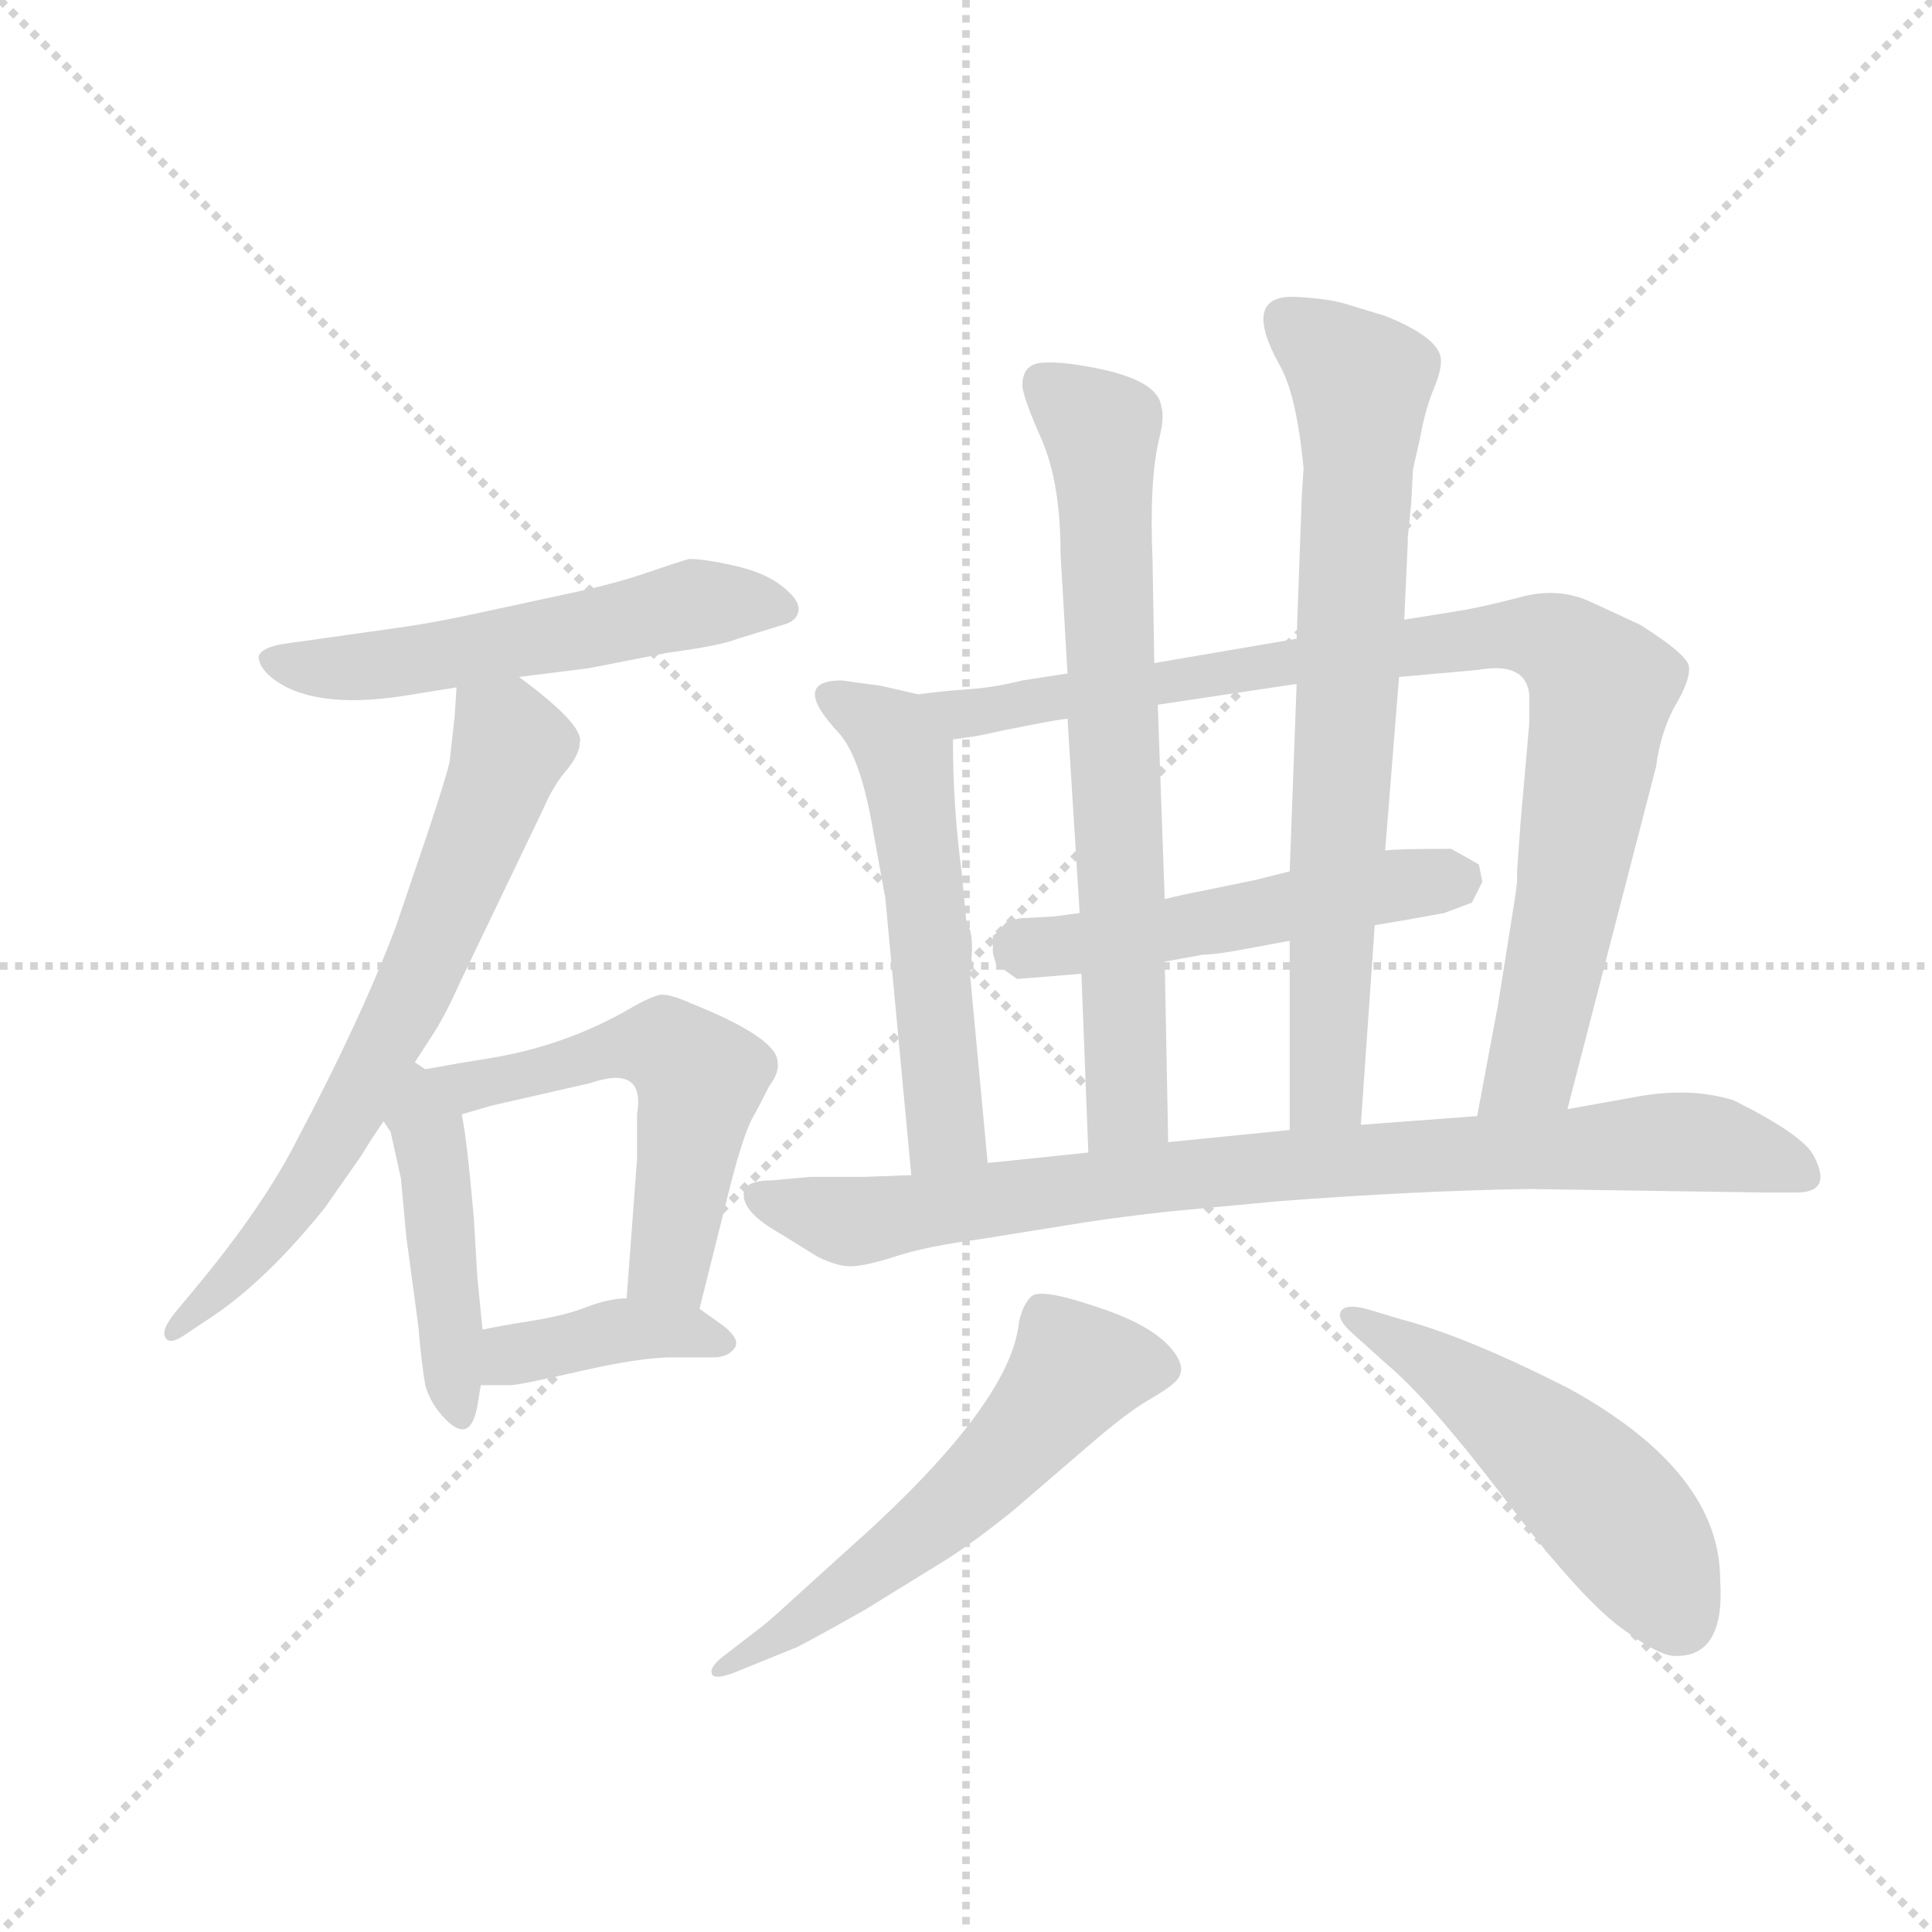 <svg version="1.1" viewBox="0 0 1024 1024" xmlns="http://www.w3.org/2000/svg">
  <g stroke="lightgray" stroke-dasharray="1,1" stroke-width="1" transform="scale(4, 4)">
    <line x1="0" y1="0" x2="256" y2="256"></line>
    <line x1="256" y1="0" x2="0" y2="256"></line>
    <line x1="128" y1="0" x2="128" y2="256"></line>
    <line x1="0" y1="128" x2="256" y2="128"></line>
  </g>
  <g transform="scale(0.92, -0.92) translate(60, -850)">
    <style type="text/css">
      
        @keyframes keyframes0 {
          from {
            stroke: blue;
            stroke-dashoffset: 552;
            stroke-width: 128;
          }
          64% {
            animation-timing-function: step-end;
            stroke: blue;
            stroke-dashoffset: 0;
            stroke-width: 128;
          }
          to {
            stroke: black;
            stroke-width: 1024;
          }
        }
        #make-me-a-hanzi-animation-0 {
          animation: keyframes0 0.699s both;
          animation-delay: 0s;
          animation-timing-function: linear;
        }
      
        @keyframes keyframes1 {
          from {
            stroke: blue;
            stroke-dashoffset: 685;
            stroke-width: 128;
          }
          69% {
            animation-timing-function: step-end;
            stroke: blue;
            stroke-dashoffset: 0;
            stroke-width: 128;
          }
          to {
            stroke: black;
            stroke-width: 1024;
          }
        }
        #make-me-a-hanzi-animation-1 {
          animation: keyframes1 0.807s both;
          animation-delay: 0.699s;
          animation-timing-function: linear;
        }
      
        @keyframes keyframes2 {
          from {
            stroke: blue;
            stroke-dashoffset: 453;
            stroke-width: 128;
          }
          60% {
            animation-timing-function: step-end;
            stroke: blue;
            stroke-dashoffset: 0;
            stroke-width: 128;
          }
          to {
            stroke: black;
            stroke-width: 1024;
          }
        }
        #make-me-a-hanzi-animation-2 {
          animation: keyframes2 0.619s both;
          animation-delay: 1.507s;
          animation-timing-function: linear;
        }
      
        @keyframes keyframes3 {
          from {
            stroke: blue;
            stroke-dashoffset: 549;
            stroke-width: 128;
          }
          64% {
            animation-timing-function: step-end;
            stroke: blue;
            stroke-dashoffset: 0;
            stroke-width: 128;
          }
          to {
            stroke: black;
            stroke-width: 1024;
          }
        }
        #make-me-a-hanzi-animation-3 {
          animation: keyframes3 0.697s both;
          animation-delay: 2.125s;
          animation-timing-function: linear;
        }
      
        @keyframes keyframes4 {
          from {
            stroke: blue;
            stroke-dashoffset: 396;
            stroke-width: 128;
          }
          56% {
            animation-timing-function: step-end;
            stroke: blue;
            stroke-dashoffset: 0;
            stroke-width: 128;
          }
          to {
            stroke: black;
            stroke-width: 1024;
          }
        }
        #make-me-a-hanzi-animation-4 {
          animation: keyframes4 0.572s both;
          animation-delay: 2.822s;
          animation-timing-function: linear;
        }
      
        @keyframes keyframes5 {
          from {
            stroke: blue;
            stroke-dashoffset: 544;
            stroke-width: 128;
          }
          64% {
            animation-timing-function: step-end;
            stroke: blue;
            stroke-dashoffset: 0;
            stroke-width: 128;
          }
          to {
            stroke: black;
            stroke-width: 1024;
          }
        }
        #make-me-a-hanzi-animation-5 {
          animation: keyframes5 0.693s both;
          animation-delay: 3.394s;
          animation-timing-function: linear;
        }
      
        @keyframes keyframes6 {
          from {
            stroke: blue;
            stroke-dashoffset: 916;
            stroke-width: 128;
          }
          75% {
            animation-timing-function: step-end;
            stroke: blue;
            stroke-dashoffset: 0;
            stroke-width: 128;
          }
          to {
            stroke: black;
            stroke-width: 1024;
          }
        }
        #make-me-a-hanzi-animation-6 {
          animation: keyframes6 0.995s both;
          animation-delay: 4.087s;
          animation-timing-function: linear;
        }
      
        @keyframes keyframes7 {
          from {
            stroke: blue;
            stroke-dashoffset: 525;
            stroke-width: 128;
          }
          63% {
            animation-timing-function: step-end;
            stroke: blue;
            stroke-dashoffset: 0;
            stroke-width: 128;
          }
          to {
            stroke: black;
            stroke-width: 1024;
          }
        }
        #make-me-a-hanzi-animation-7 {
          animation: keyframes7 0.677s both;
          animation-delay: 5.083s;
          animation-timing-function: linear;
        }
      
        @keyframes keyframes8 {
          from {
            stroke: blue;
            stroke-dashoffset: 714;
            stroke-width: 128;
          }
          70% {
            animation-timing-function: step-end;
            stroke: blue;
            stroke-dashoffset: 0;
            stroke-width: 128;
          }
          to {
            stroke: black;
            stroke-width: 1024;
          }
        }
        #make-me-a-hanzi-animation-8 {
          animation: keyframes8 0.831s both;
          animation-delay: 5.76s;
          animation-timing-function: linear;
        }
      
        @keyframes keyframes9 {
          from {
            stroke: blue;
            stroke-dashoffset: 741;
            stroke-width: 128;
          }
          71% {
            animation-timing-function: step-end;
            stroke: blue;
            stroke-dashoffset: 0;
            stroke-width: 128;
          }
          to {
            stroke: black;
            stroke-width: 1024;
          }
        }
        #make-me-a-hanzi-animation-9 {
          animation: keyframes9 0.853s both;
          animation-delay: 6.591s;
          animation-timing-function: linear;
        }
      
        @keyframes keyframes10 {
          from {
            stroke: blue;
            stroke-dashoffset: 865;
            stroke-width: 128;
          }
          74% {
            animation-timing-function: step-end;
            stroke: blue;
            stroke-dashoffset: 0;
            stroke-width: 128;
          }
          to {
            stroke: black;
            stroke-width: 1024;
          }
        }
        #make-me-a-hanzi-animation-10 {
          animation: keyframes10 0.954s both;
          animation-delay: 7.444s;
          animation-timing-function: linear;
        }
      
        @keyframes keyframes11 {
          from {
            stroke: blue;
            stroke-dashoffset: 572;
            stroke-width: 128;
          }
          65% {
            animation-timing-function: step-end;
            stroke: blue;
            stroke-dashoffset: 0;
            stroke-width: 128;
          }
          to {
            stroke: black;
            stroke-width: 1024;
          }
        }
        #make-me-a-hanzi-animation-11 {
          animation: keyframes11 0.715s both;
          animation-delay: 8.398s;
          animation-timing-function: linear;
        }
      
        @keyframes keyframes12 {
          from {
            stroke: blue;
            stroke-dashoffset: 516;
            stroke-width: 128;
          }
          63% {
            animation-timing-function: step-end;
            stroke: blue;
            stroke-dashoffset: 0;
            stroke-width: 128;
          }
          to {
            stroke: black;
            stroke-width: 1024;
          }
        }
        #make-me-a-hanzi-animation-12 {
          animation: keyframes12 0.67s both;
          animation-delay: 9.113s;
          animation-timing-function: linear;
        }
      
    </style>
    
      <path d="M 239 460 L 279 465 L 325 474 Q 355 478 365 482 L 391 490 Q 399 492 400 498 Q 401 504 391 512 Q 381 520 363.5 524 Q 346 528 337 528 Q 330 526 312.5 520 Q 295 514 272 509 L 221 498 Q 194 492 174 489 L 103 479 Q 91 477 89 472 Q 89 466 96 460 Q 119 441 172 449 L 203 454 L 239 460 Z" fill="lightgray"></path>
    
      <path d="M 203 454 L 202 438 L 199 411 Q 197 402 186 369 L 168 316 Q 148 263 112 195 Q 92 155 51 106 L 41 94 Q 33 84 35 80 Q 37 75 45 80 L 63 92 Q 94 113 127 154 L 148 184 Q 154 194 161 204 L 179 238 L 190 255 Q 197 266 205 284 L 253 384 Q 259 398 267 407 Q 274 416 274 422 Q 277 432 239 460 C 215 478 205 484 203 454 Z" fill="lightgray"></path>
    
      <path d="M 161 204 L 165 198 L 171 171 L 174 138 L 181 86 Q 183 63 185 52 Q 188 41 197 32 Q 211 18 215 40 L 217 52 L 218 84 L 215 114 L 213 148 Q 209 194 206 208 C 204 222 204 222 185 234 L 179 238 C 154 255 144 229 161 204 Z" fill="lightgray"></path>
    
      <path d="M 343 96 L 361 168 Q 368 195 373 205 Q 377 212 383 224 Q 389 232 388 238 Q 388 252 338 272 Q 327 277 321 277 Q 315 276 303 269 Q 265 247 220 240 Q 207 238 185 234 C 155 229 177 200 206 208 L 223 213 L 280 226 Q 312 237 307 208 L 307 182 L 301 102 C 299 72 336 67 343 96 Z" fill="lightgray"></path>
    
      <path d="M 217 52 L 234 52 Q 239 52 274 60 Q 309 68 327 68 L 351 68 Q 359 68 363 73 Q 367 78 357 86 L 343 96 L 301 102 Q 291 102 278 97 Q 265 92 246 89 Q 227 86 218 84 C 189 78 187 52 217 52 Z" fill="lightgray"></path>
    
      <path d="M 469 450 L 447 455 Q 439 456 425 458 Q 395 458 423 428 Q 435 415 442 377 Q 449 338 450 333 L 465 173 C 468 143 512 150 509 180 L 499 287 Q 499 289 500 303 Q 500 316 497 316 L 494 348 Q 489 385 489 424 C 489 445 489 445 469 450 Z" fill="lightgray"></path>
    
      <path d="M 746 460 L 791 464 Q 819 469 821 450 L 821 433 L 816 376 L 814 348 L 814 342 L 813 334 L 803 271 L 791 207 C 785 178 835 182 843 211 L 894 408 Q 897 430 906 445 Q 914 459 913 466 Q 912 473 885 490 L 857 503 Q 838 512 816 506 Q 793 500 780 498 L 749 493 L 687 482 L 605 468 L 555 462 L 529 458 Q 513 454 499 453 Q 484 452 469 450 C 439 447 459 419 489 424 L 503 426 Q 540 434 555 436 L 607 444 L 687 456 L 746 460 Z" fill="lightgray"></path>
    
      <path d="M 732 317 L 750 320 L 772 324 L 788 330 L 794 342 L 792 352 L 776 361 Q 744 361 738 360 L 683 348 L 663 343 L 629 336 Q 623 335 611 332 L 562 324 L 547 322 L 528 321 Q 523 320 520 319 Q 513 311 512 311 L 512 301 L 514 294 L 516 293 L 526 286 L 563 289 L 611 296 L 633 300 Q 640 300 656 303 L 683 308 L 732 317 Z" fill="lightgray"></path>
    
      <path d="M 529 628 Q 529 622 540 597 Q 551 572 551 531 L 555 462 L 555 436 L 562 324 L 563 289 L 567 186 C 568 156 614 162 613 192 L 611 296 L 611 332 L 607 444 L 605 468 L 604 527 Q 602 574 608 598 Q 611 610 609 616 Q 607 631 571 638 Q 551 642 540 641 Q 529 640 529 628 Z" fill="lightgray"></path>
    
      <path d="M 738 360 L 746 460 L 749 493 L 751 537 L 751 540 L 753 560 L 754 579 Q 754 580 758 597 Q 761 614 766 626 Q 771 638 770 644 Q 768 656 738 668 L 715 675 Q 705 678 686 679 Q 655 680 677 640 Q 687 623 691 580 L 690 565 L 687 482 L 687 456 L 683 348 L 683 308 L 683 199 C 683 169 722 172 724 202 L 732 317 L 738 360 Z" fill="lightgray"></path>
    
      <path d="M 791 207 L 724 202 L 683 199 L 613 192 L 567 186 L 509 180 L 465 173 L 438 172 L 407 172 L 385 170 Q 372 170 369 165 Q 365 153 390 139 L 411 126 Q 423 120 431.5 120.5 Q 440 121 457 126.5 Q 474 132 504 136 L 554 144 Q 577 148 613 152 L 677 158 Q 756 164 821 165 L 955 163 L 975 163 Q 996 163 985 184 Q 979 196 939 216 Q 914 224 882 218 L 843 211 L 791 207 Z" fill="lightgray"></path>
    
      <path d="M 399 -99 Q 409 -94 439 -77 L 486 -48 Q 503 -37 524 -20 L 567 17 Q 589 36 601 43 Q 613 50 616 53 Q 626 61 613.5 74.5 Q 601 88 569 98 Q 539 108 534 103 Q 529 98 527 88 Q 522 40 427 -44 L 395 -73 Q 383 -84 379 -87 L 357 -104 Q 349 -110 350 -114 Q 351 -118 362 -114 L 399 -99 Z" fill="lightgray"></path>
    
      <path d="M 931 -60 Q 931 2 844 50 Q 785 80 747 90 L 727 96 Q 715 99 712.5 94.5 Q 710 90 719 82 L 739 64 Q 763 44 806.5 -13 Q 850 -70 873.5 -87.5 Q 897 -105 906 -104 Q 934 -104 931 -60 Z" fill="lightgray"></path>
    
    
      <clipPath id="make-me-a-hanzi-clip-0">
        <path d="M 239 460 L 279 465 L 325 474 Q 355 478 365 482 L 391 490 Q 399 492 400 498 Q 401 504 391 512 Q 381 520 363.5 524 Q 346 528 337 528 Q 330 526 312.5 520 Q 295 514 272 509 L 221 498 Q 194 492 174 489 L 103 479 Q 91 477 89 472 Q 89 466 96 460 Q 119 441 172 449 L 203 454 L 239 460 Z"></path>
      </clipPath>
      <path clip-path="url(#make-me-a-hanzi-clip-0)" d="M 99 470 L 160 466 L 340 502 L 391 499" fill="none" id="make-me-a-hanzi-animation-0" stroke-dasharray="424 848" stroke-linecap="round"></path>
    
      <clipPath id="make-me-a-hanzi-clip-1">
        <path d="M 203 454 L 202 438 L 199 411 Q 197 402 186 369 L 168 316 Q 148 263 112 195 Q 92 155 51 106 L 41 94 Q 33 84 35 80 Q 37 75 45 80 L 63 92 Q 94 113 127 154 L 148 184 Q 154 194 161 204 L 179 238 L 190 255 Q 197 266 205 284 L 253 384 Q 259 398 267 407 Q 274 416 274 422 Q 277 432 239 460 C 215 478 205 484 203 454 Z"></path>
      </clipPath>
      <path clip-path="url(#make-me-a-hanzi-clip-1)" d="M 210 450 L 234 420 L 174 270 L 99 144 L 40 86" fill="none" id="make-me-a-hanzi-animation-1" stroke-dasharray="557 1114" stroke-linecap="round"></path>
    
      <clipPath id="make-me-a-hanzi-clip-2">
        <path d="M 161 204 L 165 198 L 171 171 L 174 138 L 181 86 Q 183 63 185 52 Q 188 41 197 32 Q 211 18 215 40 L 217 52 L 218 84 L 215 114 L 213 148 Q 209 194 206 208 C 204 222 204 222 185 234 L 179 238 C 154 255 144 229 161 204 Z"></path>
      </clipPath>
      <path clip-path="url(#make-me-a-hanzi-clip-2)" d="M 179 231 L 191 175 L 206 36" fill="none" id="make-me-a-hanzi-animation-2" stroke-dasharray="325 650" stroke-linecap="round"></path>
    
      <clipPath id="make-me-a-hanzi-clip-3">
        <path d="M 343 96 L 361 168 Q 368 195 373 205 Q 377 212 383 224 Q 389 232 388 238 Q 388 252 338 272 Q 327 277 321 277 Q 315 276 303 269 Q 265 247 220 240 Q 207 238 185 234 C 155 229 177 200 206 208 L 223 213 L 280 226 Q 312 237 307 208 L 307 182 L 301 102 C 299 72 336 67 343 96 Z"></path>
      </clipPath>
      <path clip-path="url(#make-me-a-hanzi-clip-3)" d="M 192 233 L 211 224 L 306 248 L 323 247 L 336 238 L 343 227 L 329 138 L 324 120 L 309 108" fill="none" id="make-me-a-hanzi-animation-3" stroke-dasharray="421 842" stroke-linecap="round"></path>
    
      <clipPath id="make-me-a-hanzi-clip-4">
        <path d="M 217 52 L 234 52 Q 239 52 274 60 Q 309 68 327 68 L 351 68 Q 359 68 363 73 Q 367 78 357 86 L 343 96 L 301 102 Q 291 102 278 97 Q 265 92 246 89 Q 227 86 218 84 C 189 78 187 52 217 52 Z"></path>
      </clipPath>
      <path clip-path="url(#make-me-a-hanzi-clip-4)" d="M 221 57 L 240 71 L 289 82 L 320 84 L 354 77" fill="none" id="make-me-a-hanzi-animation-4" stroke-dasharray="268 536" stroke-linecap="round"></path>
    
      <clipPath id="make-me-a-hanzi-clip-5">
        <path d="M 469 450 L 447 455 Q 439 456 425 458 Q 395 458 423 428 Q 435 415 442 377 Q 449 338 450 333 L 465 173 C 468 143 512 150 509 180 L 499 287 Q 499 289 500 303 Q 500 316 497 316 L 494 348 Q 489 385 489 424 C 489 445 489 445 469 450 Z"></path>
      </clipPath>
      <path clip-path="url(#make-me-a-hanzi-clip-5)" d="M 423 443 L 455 425 L 464 400 L 485 201 L 471 181" fill="none" id="make-me-a-hanzi-animation-5" stroke-dasharray="416 832" stroke-linecap="round"></path>
    
      <clipPath id="make-me-a-hanzi-clip-6">
        <path d="M 746 460 L 791 464 Q 819 469 821 450 L 821 433 L 816 376 L 814 348 L 814 342 L 813 334 L 803 271 L 791 207 C 785 178 835 182 843 211 L 894 408 Q 897 430 906 445 Q 914 459 913 466 Q 912 473 885 490 L 857 503 Q 838 512 816 506 Q 793 500 780 498 L 749 493 L 687 482 L 605 468 L 555 462 L 529 458 Q 513 454 499 453 Q 484 452 469 450 C 439 447 459 419 489 424 L 503 426 Q 540 434 555 436 L 607 444 L 687 456 L 746 460 Z"></path>
      </clipPath>
      <path clip-path="url(#make-me-a-hanzi-clip-6)" d="M 477 449 L 496 439 L 509 440 L 775 481 L 813 485 L 841 477 L 863 454 L 844 332 L 822 234 L 797 212" fill="none" id="make-me-a-hanzi-animation-6" stroke-dasharray="788 1576" stroke-linecap="round"></path>
    
      <clipPath id="make-me-a-hanzi-clip-7">
        <path d="M 732 317 L 750 320 L 772 324 L 788 330 L 794 342 L 792 352 L 776 361 Q 744 361 738 360 L 683 348 L 663 343 L 629 336 Q 623 335 611 332 L 562 324 L 547 322 L 528 321 Q 523 320 520 319 Q 513 311 512 311 L 512 301 L 514 294 L 516 293 L 526 286 L 563 289 L 611 296 L 633 300 Q 640 300 656 303 L 683 308 L 732 317 Z"></path>
      </clipPath>
      <path clip-path="url(#make-me-a-hanzi-clip-7)" d="M 518 299 L 783 345" fill="none" id="make-me-a-hanzi-animation-7" stroke-dasharray="397 794" stroke-linecap="round"></path>
    
      <clipPath id="make-me-a-hanzi-clip-8">
        <path d="M 529 628 Q 529 622 540 597 Q 551 572 551 531 L 555 462 L 555 436 L 562 324 L 563 289 L 567 186 C 568 156 614 162 613 192 L 611 296 L 611 332 L 607 444 L 605 468 L 604 527 Q 602 574 608 598 Q 611 610 609 616 Q 607 631 571 638 Q 551 642 540 641 Q 529 640 529 628 Z"></path>
      </clipPath>
      <path clip-path="url(#make-me-a-hanzi-clip-8)" d="M 540 630 L 575 599 L 590 212 L 574 194" fill="none" id="make-me-a-hanzi-animation-8" stroke-dasharray="586 1172" stroke-linecap="round"></path>
    
      <clipPath id="make-me-a-hanzi-clip-9">
        <path d="M 738 360 L 746 460 L 749 493 L 751 537 L 751 540 L 753 560 L 754 579 Q 754 580 758 597 Q 761 614 766 626 Q 771 638 770 644 Q 768 656 738 668 L 715 675 Q 705 678 686 679 Q 655 680 677 640 Q 687 623 691 580 L 690 565 L 687 482 L 687 456 L 683 348 L 683 308 L 683 199 C 683 169 722 172 724 202 L 732 317 L 738 360 Z"></path>
      </clipPath>
      <path clip-path="url(#make-me-a-hanzi-clip-9)" d="M 682 666 L 724 630 L 705 225 L 689 207" fill="none" id="make-me-a-hanzi-animation-9" stroke-dasharray="613 1226" stroke-linecap="round"></path>
    
      <clipPath id="make-me-a-hanzi-clip-10">
        <path d="M 791 207 L 724 202 L 683 199 L 613 192 L 567 186 L 509 180 L 465 173 L 438 172 L 407 172 L 385 170 Q 372 170 369 165 Q 365 153 390 139 L 411 126 Q 423 120 431.5 120.5 Q 440 121 457 126.5 Q 474 132 504 136 L 554 144 Q 577 148 613 152 L 677 158 Q 756 164 821 165 L 955 163 L 975 163 Q 996 163 985 184 Q 979 196 939 216 Q 914 224 882 218 L 843 211 L 791 207 Z"></path>
      </clipPath>
      <path clip-path="url(#make-me-a-hanzi-clip-10)" d="M 376 161 L 443 147 L 664 178 L 893 192 L 926 191 L 978 174" fill="none" id="make-me-a-hanzi-animation-10" stroke-dasharray="737 1474" stroke-linecap="round"></path>
    
      <clipPath id="make-me-a-hanzi-clip-11">
        <path d="M 399 -99 Q 409 -94 439 -77 L 486 -48 Q 503 -37 524 -20 L 567 17 Q 589 36 601 43 Q 613 50 616 53 Q 626 61 613.5 74.5 Q 601 88 569 98 Q 539 108 534 103 Q 529 98 527 88 Q 522 40 427 -44 L 395 -73 Q 383 -84 379 -87 L 357 -104 Q 349 -110 350 -114 Q 351 -118 362 -114 L 399 -99 Z"></path>
      </clipPath>
      <path clip-path="url(#make-me-a-hanzi-clip-11)" d="M 607 63 L 560 61 L 490 -17 L 389 -93 L 356 -111" fill="none" id="make-me-a-hanzi-animation-11" stroke-dasharray="444 888" stroke-linecap="round"></path>
    
      <clipPath id="make-me-a-hanzi-clip-12">
        <path d="M 931 -60 Q 931 2 844 50 Q 785 80 747 90 L 727 96 Q 715 99 712.5 94.5 Q 710 90 719 82 L 739 64 Q 763 44 806.5 -13 Q 850 -70 873.5 -87.5 Q 897 -105 906 -104 Q 934 -104 931 -60 Z"></path>
      </clipPath>
      <path clip-path="url(#make-me-a-hanzi-clip-12)" d="M 720 91 L 782 54 L 848 1 L 886 -43 L 907 -83" fill="none" id="make-me-a-hanzi-animation-12" stroke-dasharray="388 776" stroke-linecap="round"></path>
    
  </g>
</svg>